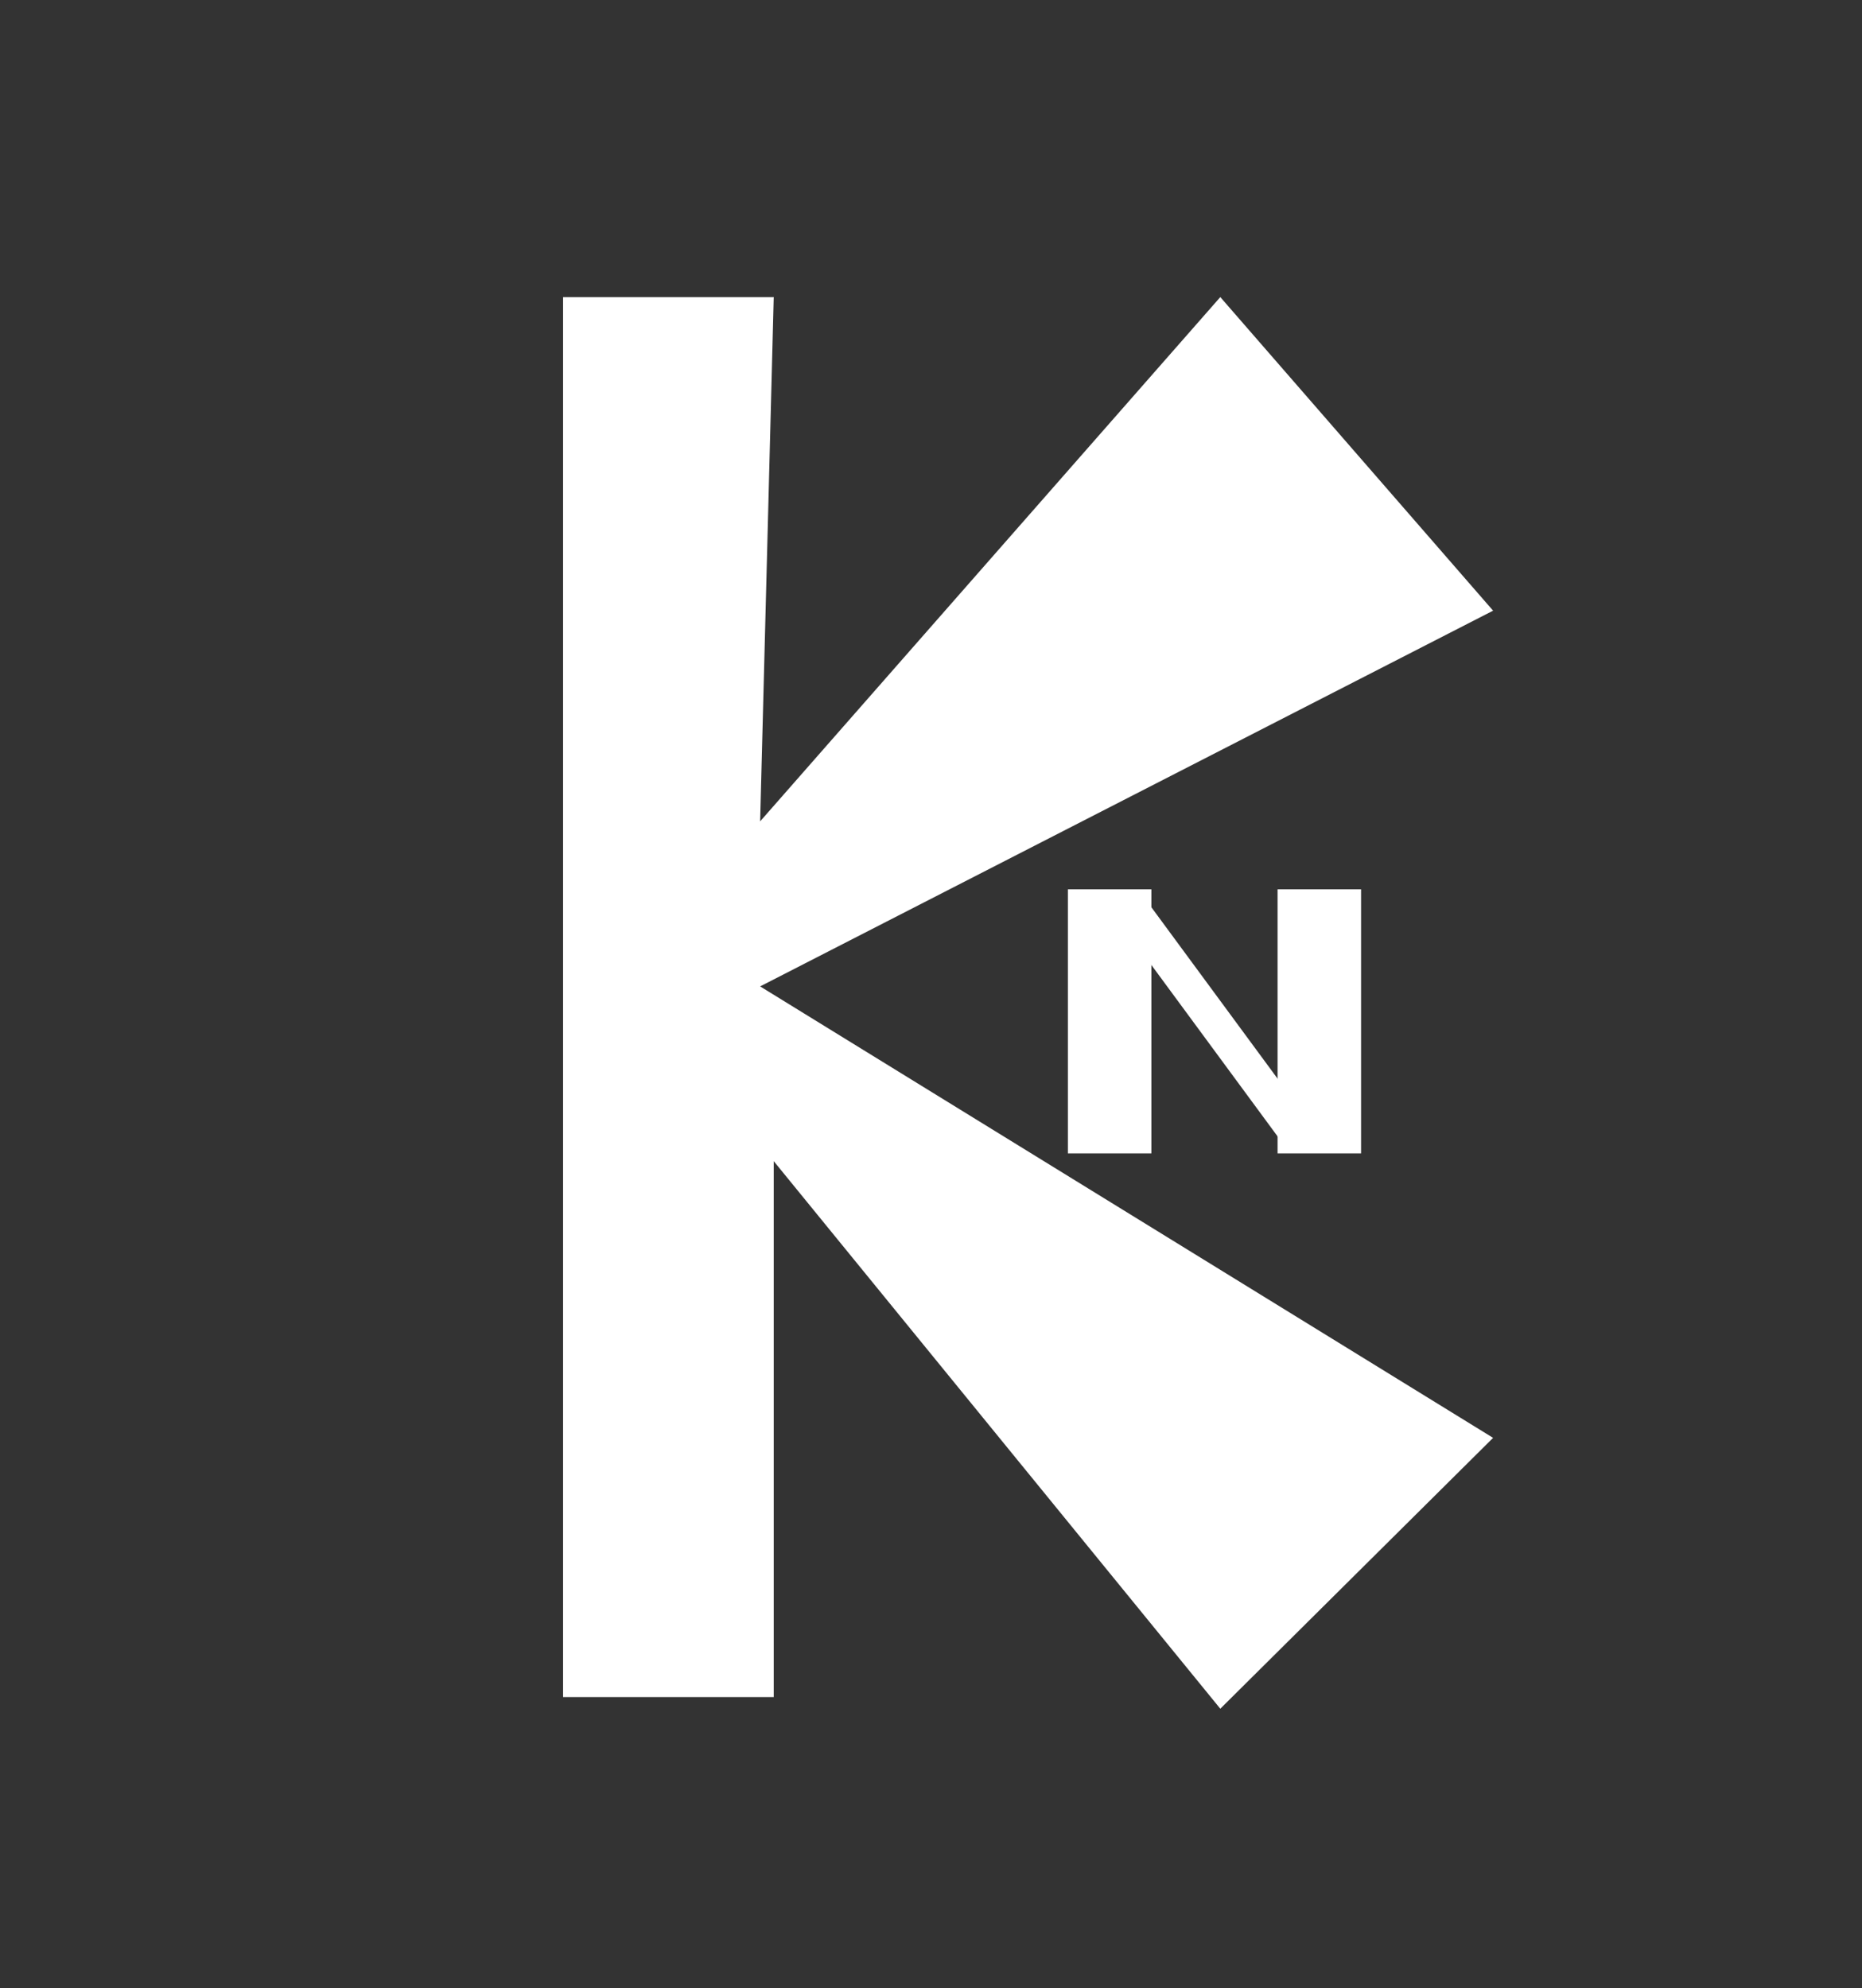<svg width="959" height="1024" viewBox="0 0 959 1024" fill="none" xmlns="http://www.w3.org/2000/svg">
<rect x="0" y="0" width="959" height="1024" fill="#333333" stroke="none"/>
<path d="M290 153H398.5L391.5 423L628.5 153L769 314.5L391.5 508L769 740.5L628.5 880L398.5 598V874H290V153Z" fill="white"/>
<rect x="550" y="458" width="43" height="136" fill="white"/>
<rect x="658" y="458" width="43" height="136" fill="white"/>
<rect x="672.541" y="575.256" width="17.629" height="145.617" transform="rotate(143.633 672.541 575.256)" fill="white"/>
</svg>
